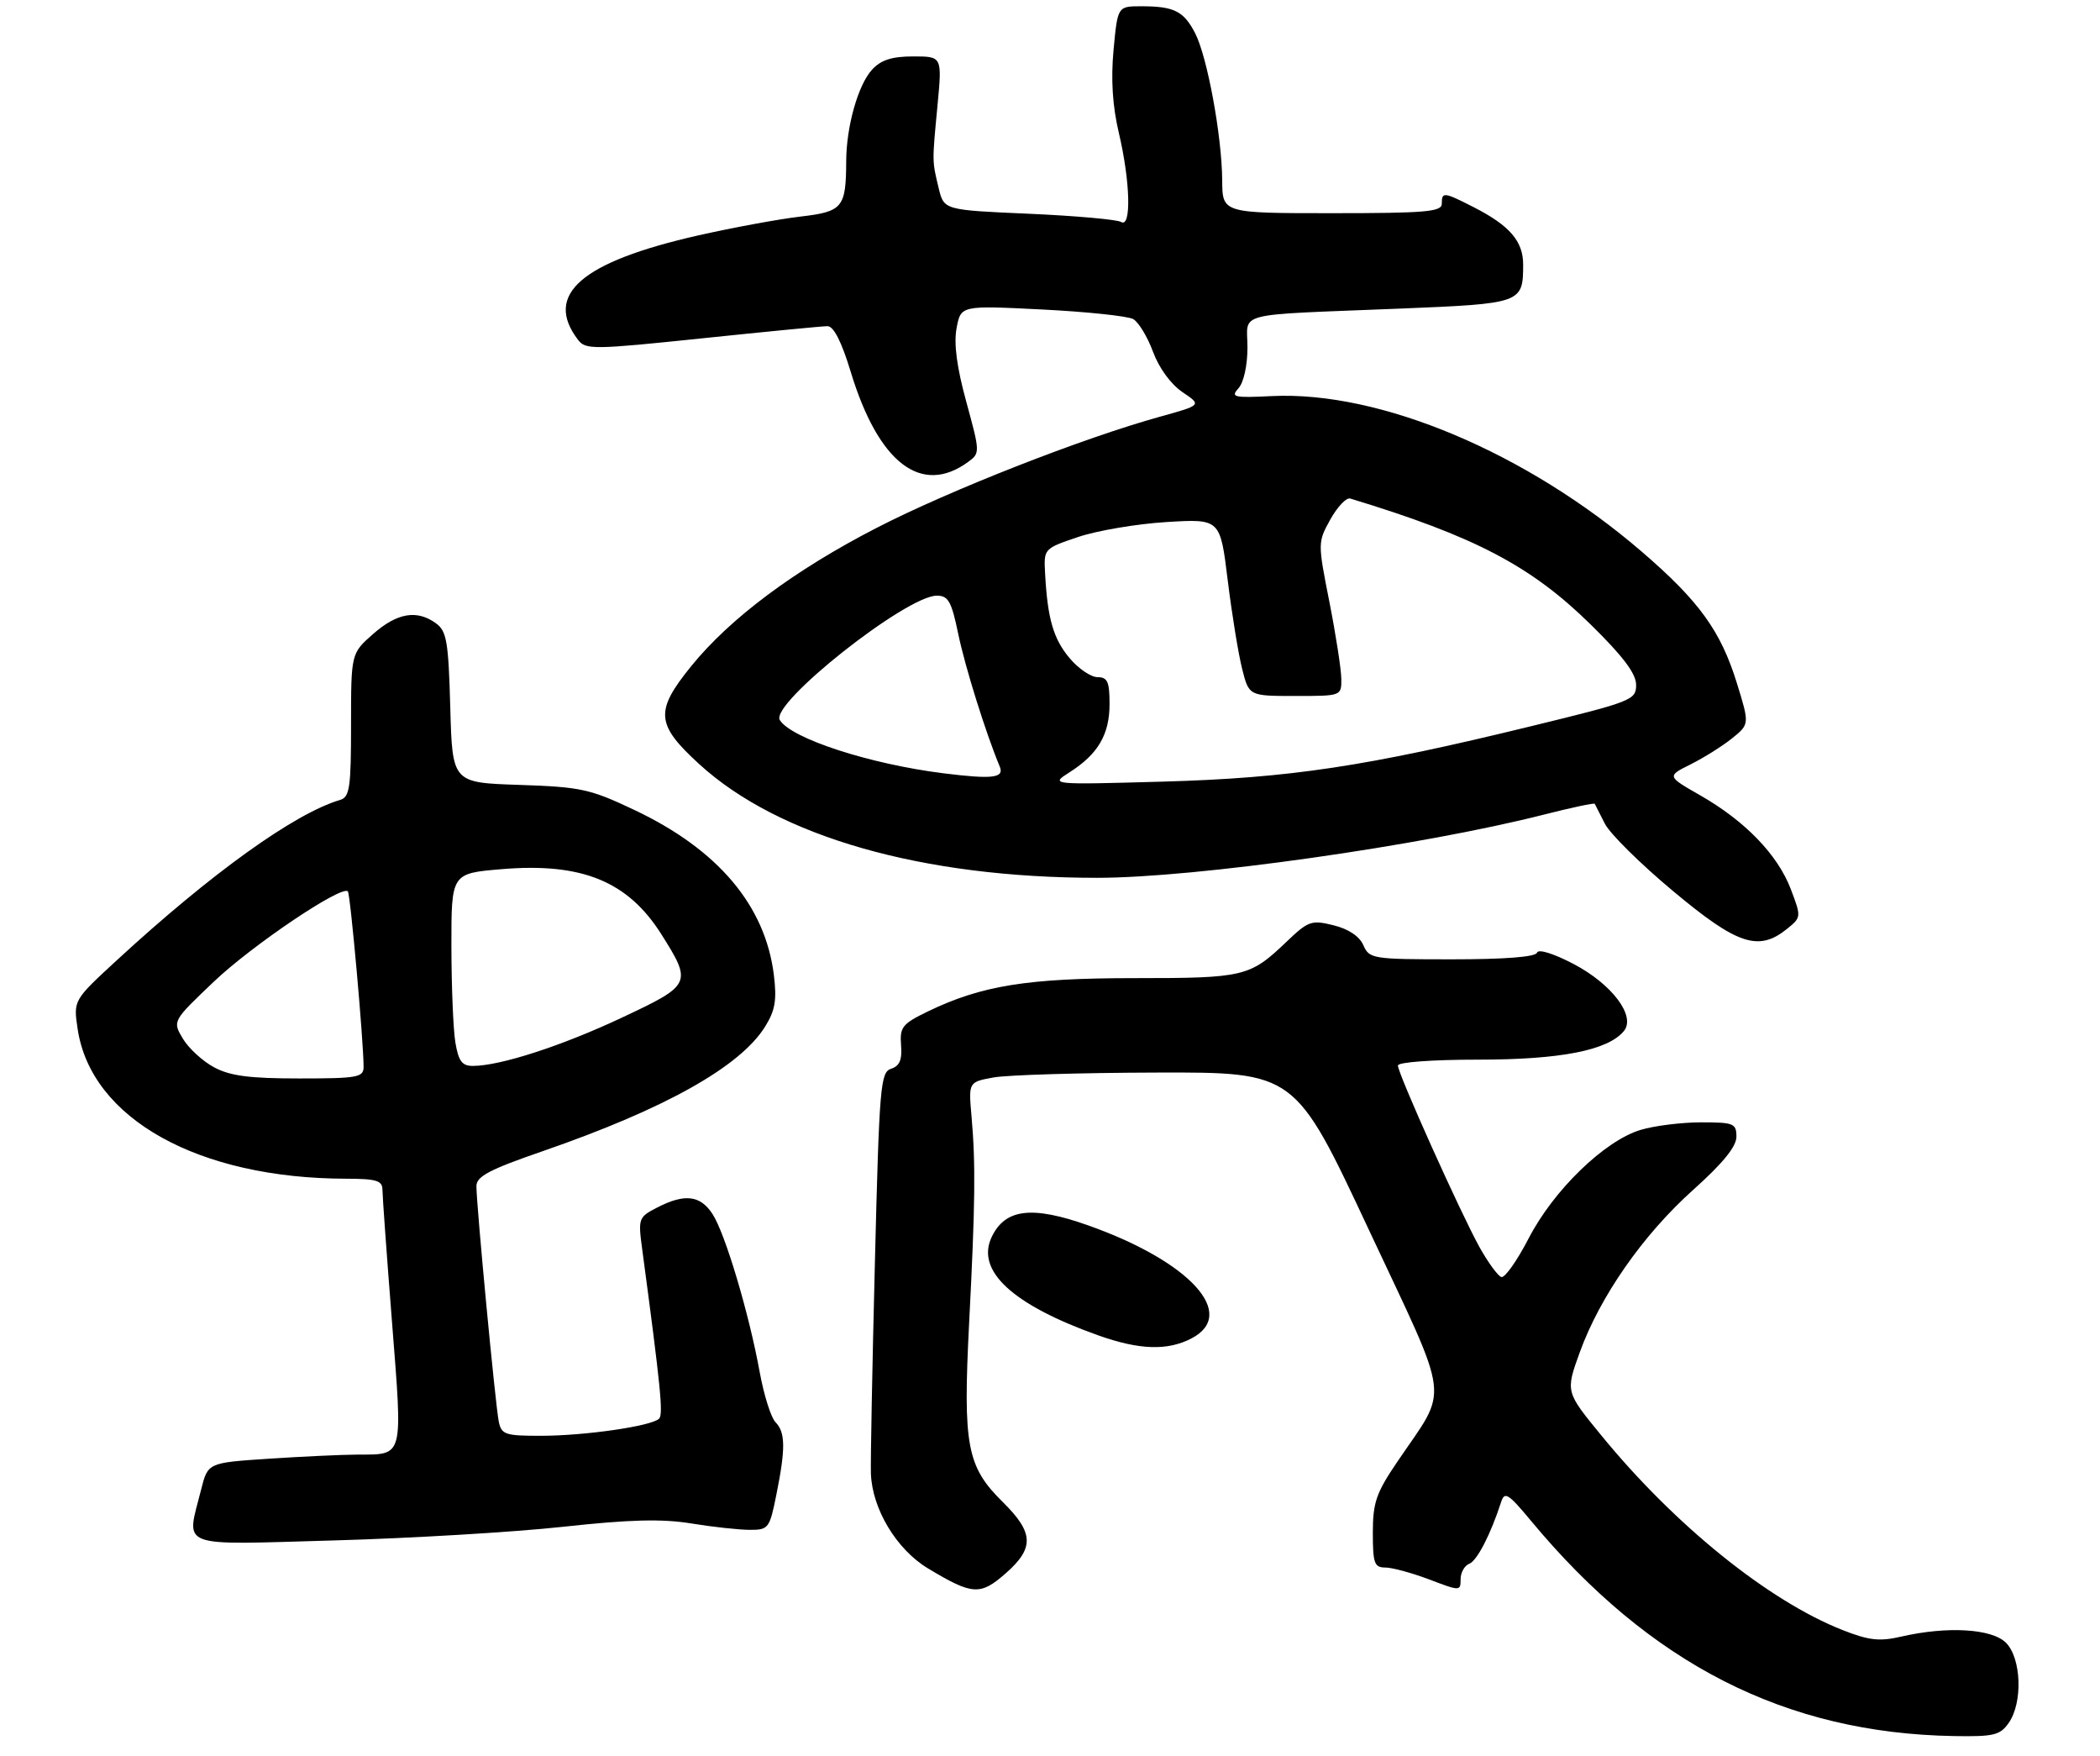 <?xml version="1.0" encoding="UTF-8" standalone="no"?>
<!DOCTYPE svg PUBLIC "-//W3C//DTD SVG 1.1//EN" "http://www.w3.org/Graphics/SVG/1.1/DTD/svg11.dtd" >
<svg xmlns="http://www.w3.org/2000/svg" xmlns:xlink="http://www.w3.org/1999/xlink" version="1.1" viewBox="0 0 335 280">
 <g >
 <path fill="currentColor"
d=" M 320.44 274.78 C 322.71 271.54 322.46 264.46 320.00 262.00 C 317.74 259.74 310.63 259.33 303.28 261.02 C 299.81 261.82 298.14 261.63 293.90 259.96 C 282.11 255.31 267.16 243.25 255.44 228.92 C 249.74 221.97 249.74 221.97 251.99 215.73 C 255.21 206.81 262.10 196.93 270.09 189.78 C 274.83 185.53 277.00 182.87 277.00 181.30 C 277.00 179.17 276.58 179.00 271.37 179.00 C 268.27 179.00 263.93 179.54 261.73 180.20 C 255.98 181.92 247.84 189.80 243.86 197.50 C 242.01 201.07 240.05 203.85 239.50 203.67 C 238.95 203.50 237.39 201.36 236.03 198.93 C 233.02 193.51 223.00 171.23 223.00 169.94 C 223.00 169.40 228.52 169.00 235.82 169.00 C 248.94 169.00 256.50 167.52 259.04 164.45 C 261.01 162.07 257.16 156.95 250.98 153.72 C 247.78 152.05 245.39 151.32 245.19 151.94 C 244.96 152.62 240.05 153.00 231.65 153.00 C 218.95 153.00 218.44 152.92 217.49 150.75 C 216.86 149.32 215.12 148.16 212.73 147.57 C 209.21 146.70 208.71 146.87 205.23 150.20 C 199.38 155.79 198.50 156.00 181.02 156.00 C 163.89 156.00 156.57 157.18 148.00 161.32 C 143.94 163.29 143.52 163.81 143.74 166.68 C 143.93 169.03 143.51 170.02 142.16 170.45 C 140.45 170.99 140.27 173.19 139.57 201.27 C 139.15 217.89 138.86 233.07 138.93 235.00 C 139.12 240.65 143.02 247.13 148.05 250.15 C 155.14 254.41 156.37 254.49 160.42 250.94 C 165.03 246.89 164.93 244.45 159.97 239.56 C 154.23 233.90 153.60 230.58 154.60 211.00 C 155.58 191.93 155.65 185.62 154.98 178.03 C 154.50 172.57 154.50 172.57 158.50 171.84 C 160.70 171.44 172.42 171.09 184.54 171.06 C 206.59 171.00 206.59 171.00 218.31 196.02 C 231.63 224.45 231.19 220.88 222.86 233.20 C 219.53 238.11 219.00 239.65 219.00 244.45 C 219.00 249.32 219.24 250.00 220.99 250.00 C 222.08 250.00 225.23 250.86 227.99 251.90 C 232.93 253.78 233.00 253.78 233.00 251.87 C 233.00 250.81 233.62 249.70 234.37 249.41 C 235.62 248.93 237.79 244.73 239.47 239.54 C 240.02 237.82 240.62 238.21 244.22 242.54 C 263.22 265.41 284.85 276.42 311.69 276.88 C 318.07 276.99 319.06 276.75 320.44 274.78 Z  M 89.76 243.51 C 100.48 242.34 105.56 242.21 110.26 242.97 C 113.69 243.53 117.90 243.99 119.61 243.99 C 122.60 244.00 122.77 243.77 123.86 238.33 C 125.33 231.01 125.30 228.45 123.71 226.82 C 122.99 226.09 121.86 222.50 121.19 218.83 C 119.48 209.44 115.67 196.67 113.65 193.60 C 111.70 190.62 109.20 190.33 104.83 192.59 C 101.84 194.13 101.78 194.31 102.46 199.34 C 105.39 221.22 105.83 225.57 105.14 226.26 C 103.95 227.45 93.30 228.99 86.27 228.99 C 80.61 229.00 79.99 228.79 79.57 226.75 C 79.04 224.24 76.00 192.22 76.00 189.18 C 76.00 187.62 78.04 186.54 86.65 183.57 C 106.08 176.85 118.09 170.12 122.06 163.72 C 123.66 161.15 123.94 159.49 123.45 155.50 C 122.08 144.41 114.54 135.49 101.20 129.18 C 94.11 125.82 92.65 125.51 82.83 125.18 C 72.16 124.83 72.16 124.83 71.83 112.83 C 71.54 102.33 71.26 100.66 69.56 99.42 C 66.52 97.20 63.38 97.73 59.53 101.10 C 56.00 104.21 56.00 104.21 56.00 115.63 C 56.00 125.65 55.78 127.13 54.25 127.58 C 46.98 129.73 33.69 139.28 18.60 153.18 C 11.70 159.54 11.70 159.54 12.39 164.13 C 14.54 178.43 31.66 187.96 55.25 187.99 C 60.05 188.00 61.00 188.29 61.01 189.75 C 61.01 190.71 61.70 200.24 62.54 210.92 C 64.25 232.75 64.46 231.96 57.00 231.99 C 54.52 232.00 48.15 232.30 42.83 232.65 C 33.16 233.29 33.16 233.29 32.08 237.59 C 29.70 247.04 28.00 246.39 53.25 245.68 C 65.49 245.34 81.92 244.36 89.76 243.51 Z  M 190.05 213.47 C 197.51 209.61 189.86 201.21 173.64 195.45 C 164.65 192.26 160.37 192.76 158.21 197.26 C 155.61 202.66 161.51 208.10 175.24 212.99 C 181.77 215.30 186.23 215.45 190.05 213.47 Z  M 285.08 148.14 C 287.36 146.29 287.36 146.24 285.66 141.77 C 283.57 136.31 278.38 130.93 271.23 126.85 C 265.90 123.80 265.90 123.80 269.70 121.90 C 271.79 120.86 274.76 119.00 276.30 117.76 C 279.10 115.50 279.10 115.50 277.06 108.91 C 274.49 100.62 271.04 95.85 261.92 88.00 C 243.54 72.18 220.16 62.34 202.91 63.17 C 196.79 63.47 196.27 63.35 197.57 61.92 C 198.40 61.00 199.00 58.29 199.00 55.42 C 199.00 49.63 196.36 50.31 223.29 49.22 C 242.75 48.43 242.96 48.36 242.98 42.25 C 243.00 38.49 240.85 35.98 235.08 33.04 C 230.30 30.60 230.00 30.57 230.00 32.50 C 230.00 33.78 227.39 34.00 212.50 34.00 C 195.00 34.00 195.00 34.00 194.97 28.75 C 194.92 21.69 192.59 9.05 190.65 5.29 C 188.83 1.77 187.29 1.00 182.06 1.00 C 178.29 1.00 178.29 1.00 177.64 7.94 C 177.20 12.67 177.47 16.90 178.48 21.19 C 180.32 28.97 180.50 36.43 178.84 35.40 C 178.20 35.01 171.58 34.42 164.13 34.09 C 150.58 33.50 150.58 33.50 149.74 30.00 C 148.68 25.57 148.69 25.95 149.56 16.75 C 150.29 9.00 150.29 9.00 145.69 9.00 C 142.30 9.00 140.56 9.55 139.14 11.08 C 136.90 13.48 135.01 20.16 134.99 25.69 C 134.96 33.12 134.44 33.75 127.70 34.54 C 124.33 34.93 117.00 36.28 111.40 37.54 C 92.72 41.77 86.70 46.98 92.21 54.20 C 93.42 55.79 94.63 55.77 112.00 53.96 C 122.17 52.90 131.18 52.02 132.00 52.02 C 132.99 52.02 134.24 54.47 135.71 59.30 C 140.13 73.86 146.99 79.12 154.44 73.67 C 156.36 72.27 156.35 72.14 154.15 64.10 C 152.63 58.55 152.13 54.80 152.60 52.33 C 153.28 48.71 153.28 48.71 166.24 49.36 C 173.38 49.72 179.91 50.41 180.77 50.89 C 181.63 51.37 183.05 53.72 183.93 56.10 C 184.89 58.70 186.78 61.28 188.62 62.53 C 191.71 64.61 191.71 64.61 185.11 66.44 C 172.77 69.85 151.54 78.17 139.88 84.17 C 126.72 90.94 116.48 98.58 110.25 106.26 C 104.43 113.45 104.61 115.53 111.58 121.90 C 124.25 133.47 147.13 140.00 175.04 140.00 C 190.68 140.00 226.72 134.90 246.37 129.90 C 250.69 128.80 254.31 128.03 254.40 128.20 C 254.49 128.36 255.22 129.80 256.02 131.38 C 256.83 132.97 261.72 137.81 266.91 142.13 C 277.15 150.69 280.54 151.81 285.08 148.14 Z  M 34.15 170.22 C 32.33 169.25 30.09 167.19 29.17 165.65 C 27.50 162.85 27.50 162.85 34.15 156.53 C 40.23 150.75 54.48 141.15 55.49 142.16 C 55.89 142.55 58.00 166.11 58.00 170.15 C 58.00 171.83 57.07 172.00 47.73 172.00 C 39.81 172.00 36.71 171.60 34.15 170.22 Z  M 72.64 166.25 C 72.30 164.19 72.02 157.28 72.01 150.89 C 72.00 139.29 72.00 139.29 80.04 138.62 C 92.82 137.55 100.16 140.55 105.50 149.00 C 110.44 156.83 110.32 157.08 99.25 162.28 C 89.63 166.81 79.78 170.00 75.42 170.00 C 73.70 170.00 73.14 169.23 72.64 166.25 Z  M 170.63 123.16 C 175.16 120.28 177.00 117.14 177.00 112.28 C 177.00 108.73 176.67 108.00 175.09 108.00 C 174.04 108.00 172.03 106.64 170.63 104.97 C 168.04 101.89 167.11 98.69 166.72 91.50 C 166.50 87.50 166.50 87.50 172.00 85.64 C 175.03 84.62 181.36 83.55 186.07 83.26 C 194.65 82.74 194.65 82.74 195.85 92.54 C 196.51 97.93 197.55 104.28 198.15 106.67 C 199.24 111.00 199.24 111.00 206.62 111.00 C 214.00 111.00 214.00 111.00 213.97 108.25 C 213.95 106.74 213.10 101.22 212.07 96.00 C 210.20 86.55 210.21 86.48 212.23 82.83 C 213.36 80.82 214.77 79.32 215.39 79.51 C 235.23 85.53 244.23 90.24 253.75 99.60 C 258.93 104.68 261.00 107.44 261.00 109.23 C 261.00 111.64 260.37 111.89 244.25 115.82 C 217.90 122.26 205.70 124.09 185.50 124.66 C 167.50 125.16 167.50 125.16 170.63 123.16 Z  M 150.50 123.33 C 138.74 121.86 126.22 117.79 124.40 114.84 C 122.79 112.24 144.57 95.00 149.45 95.00 C 151.27 95.00 151.79 95.92 152.85 101.05 C 153.94 106.33 157.26 116.93 159.48 122.25 C 160.25 124.08 158.35 124.31 150.50 123.33 Z "/>
</g>
</svg>